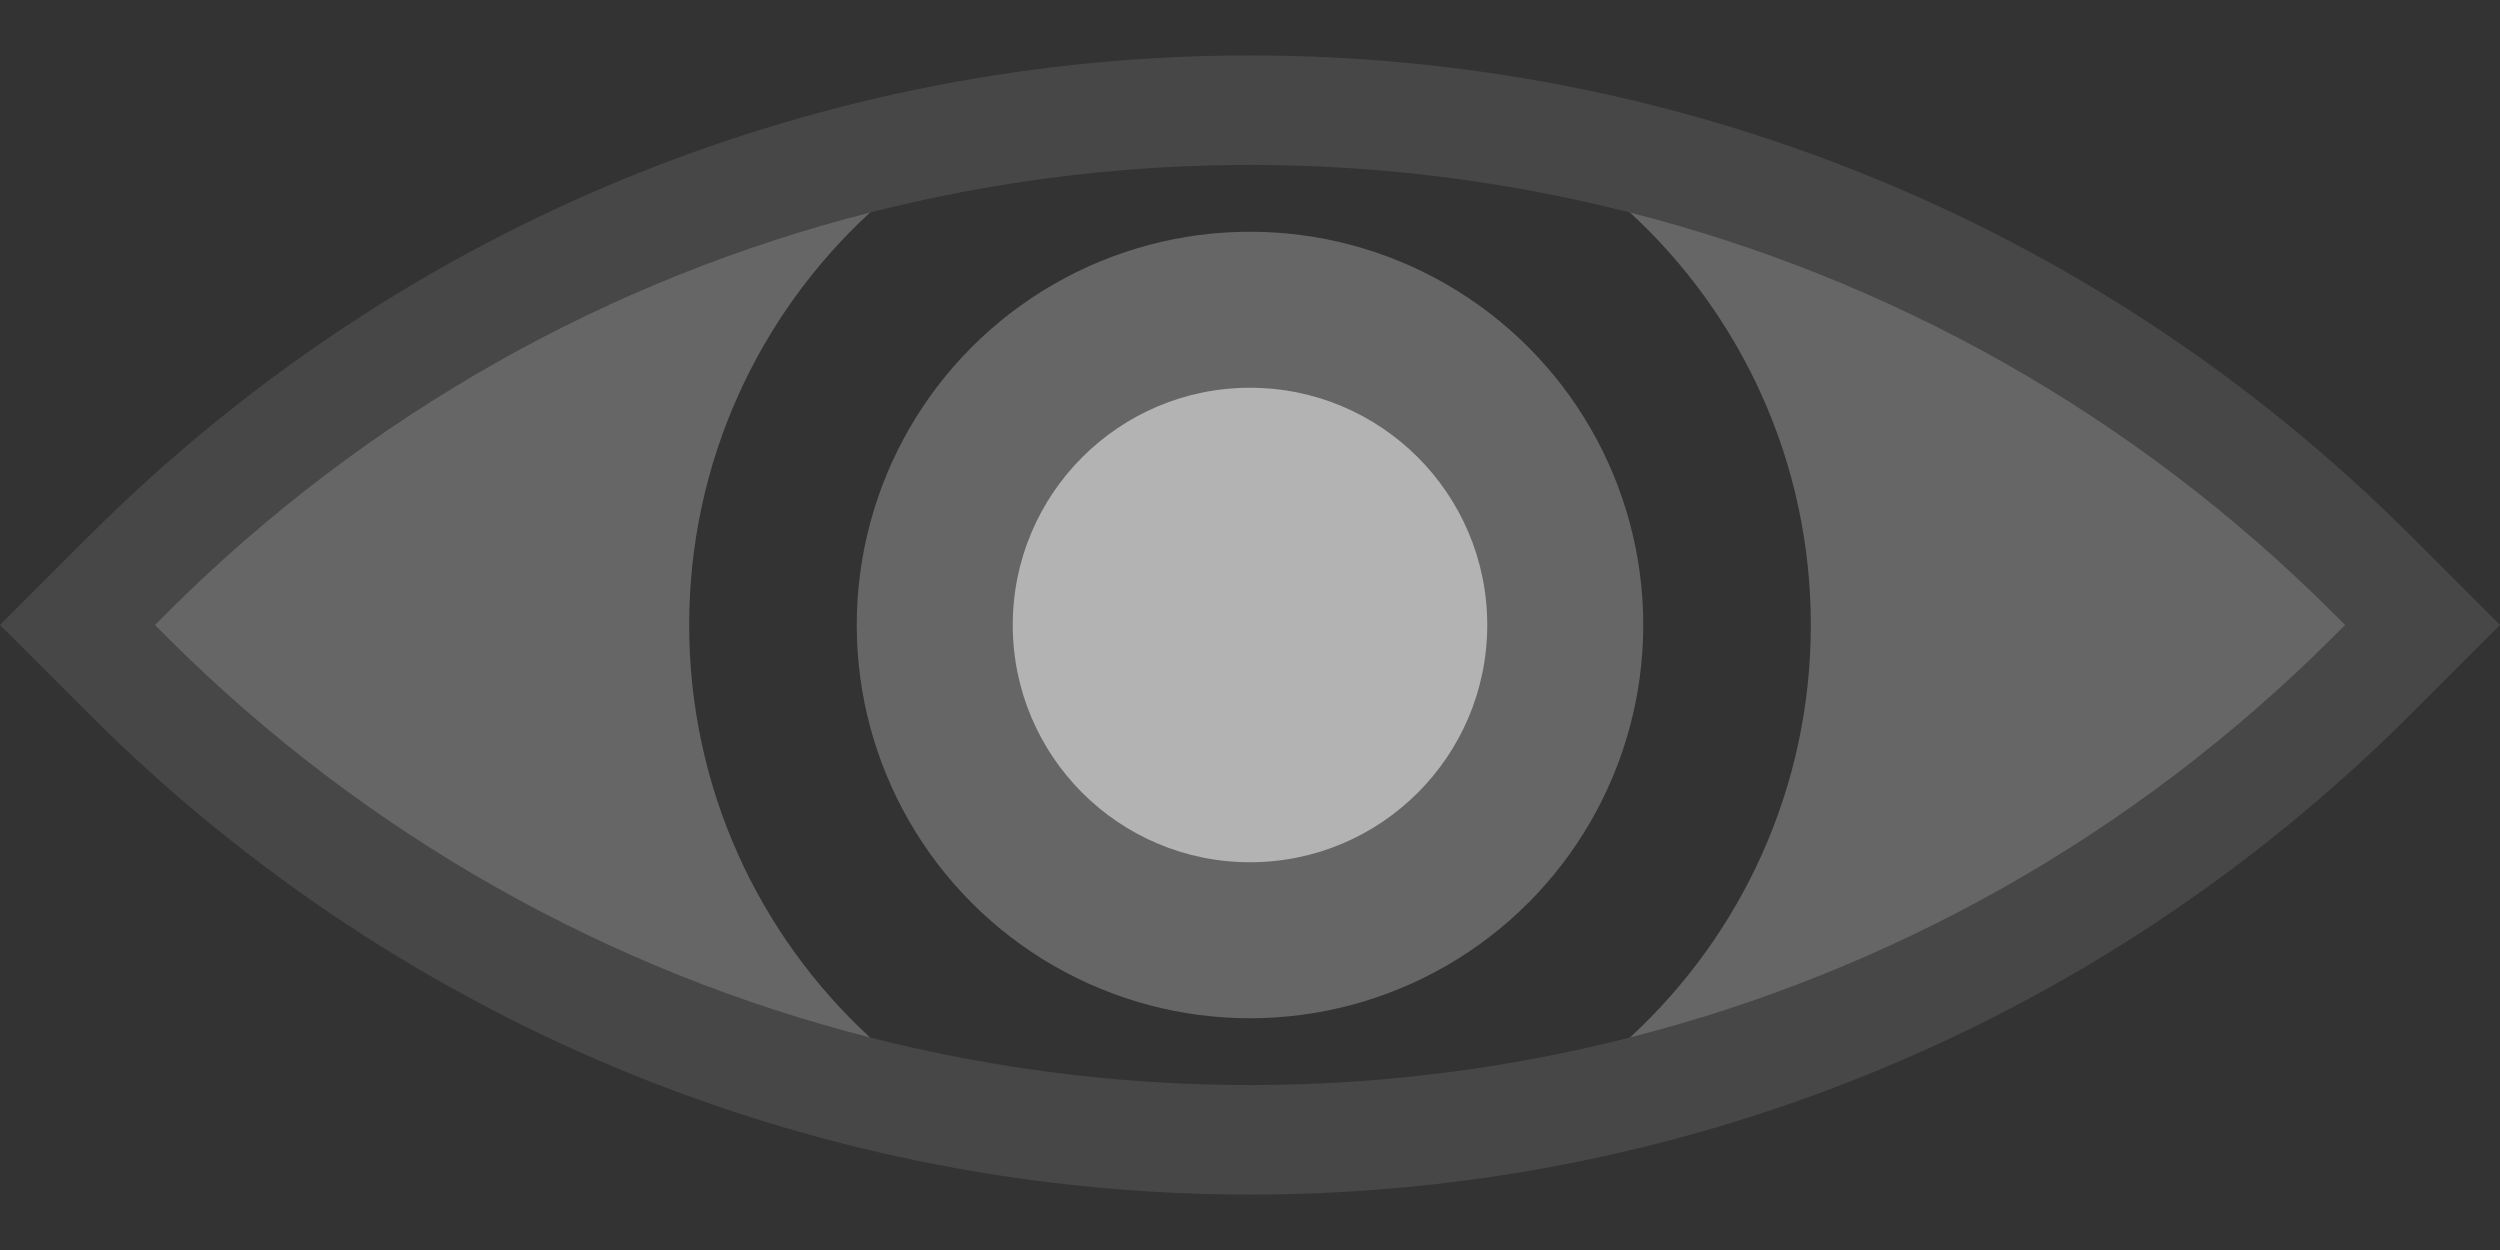 <svg width="100" height="50" viewBox="0 0 100 50" fill="none" xmlns="http://www.w3.org/2000/svg">
<rect x="0" y="0" width="100" height="50" fill="#333333" stroke="none"/>
<path opacity="0.1" fill-rule="evenodd" clip-rule="evenodd" d="M100 25L96.462 28.538C70.802 54.198 29.198 54.198 3.538 28.538L0 25L3.538 21.462L6.635 24.56L6.195 25L6.635 25.44C7.528 26.332 8.44 27.192 9.373 28.017C32.526 48.531 67.474 48.531 90.627 28.017C91.557 27.194 92.467 26.338 93.357 25.448C93.359 25.446 93.362 25.443 93.365 25.44L93.805 25L93.365 24.56C93.362 24.557 93.359 24.554 93.356 24.551C92.466 23.662 91.556 22.806 90.627 21.983C67.474 1.469 32.526 1.469 9.373 21.983C8.44 22.808 7.528 23.667 6.635 24.56L3.538 21.462C29.198 -4.198 70.802 -4.198 96.462 21.462L100 25Z" fill="white"/>
<path opacity="0.25" fill-rule="evenodd" clip-rule="evenodd" d="M65.199 41.499C69.647 37.4 72.433 31.525 72.433 25C72.433 18.475 69.647 12.6 65.199 8.501C75.519 11.13 85.288 16.483 93.365 24.56L93.805 25L93.365 25.44C85.288 33.517 75.519 38.87 65.199 41.499ZM34.8 41.499C24.481 38.87 14.712 33.517 6.635 25.44L6.195 25L6.635 24.56C14.712 16.483 24.481 11.13 34.8 8.501C30.353 12.6 27.567 18.475 27.567 25C27.567 31.525 30.353 37.4 34.8 41.499Z" fill="white"/>
<ellipse opacity="0.25" cx="50" cy="25" rx="15.73" ry="15.73" fill="white"/>
<ellipse opacity="0.5" cx="50" cy="25" rx="9.49" ry="9.49" fill="white"/>
</svg>
